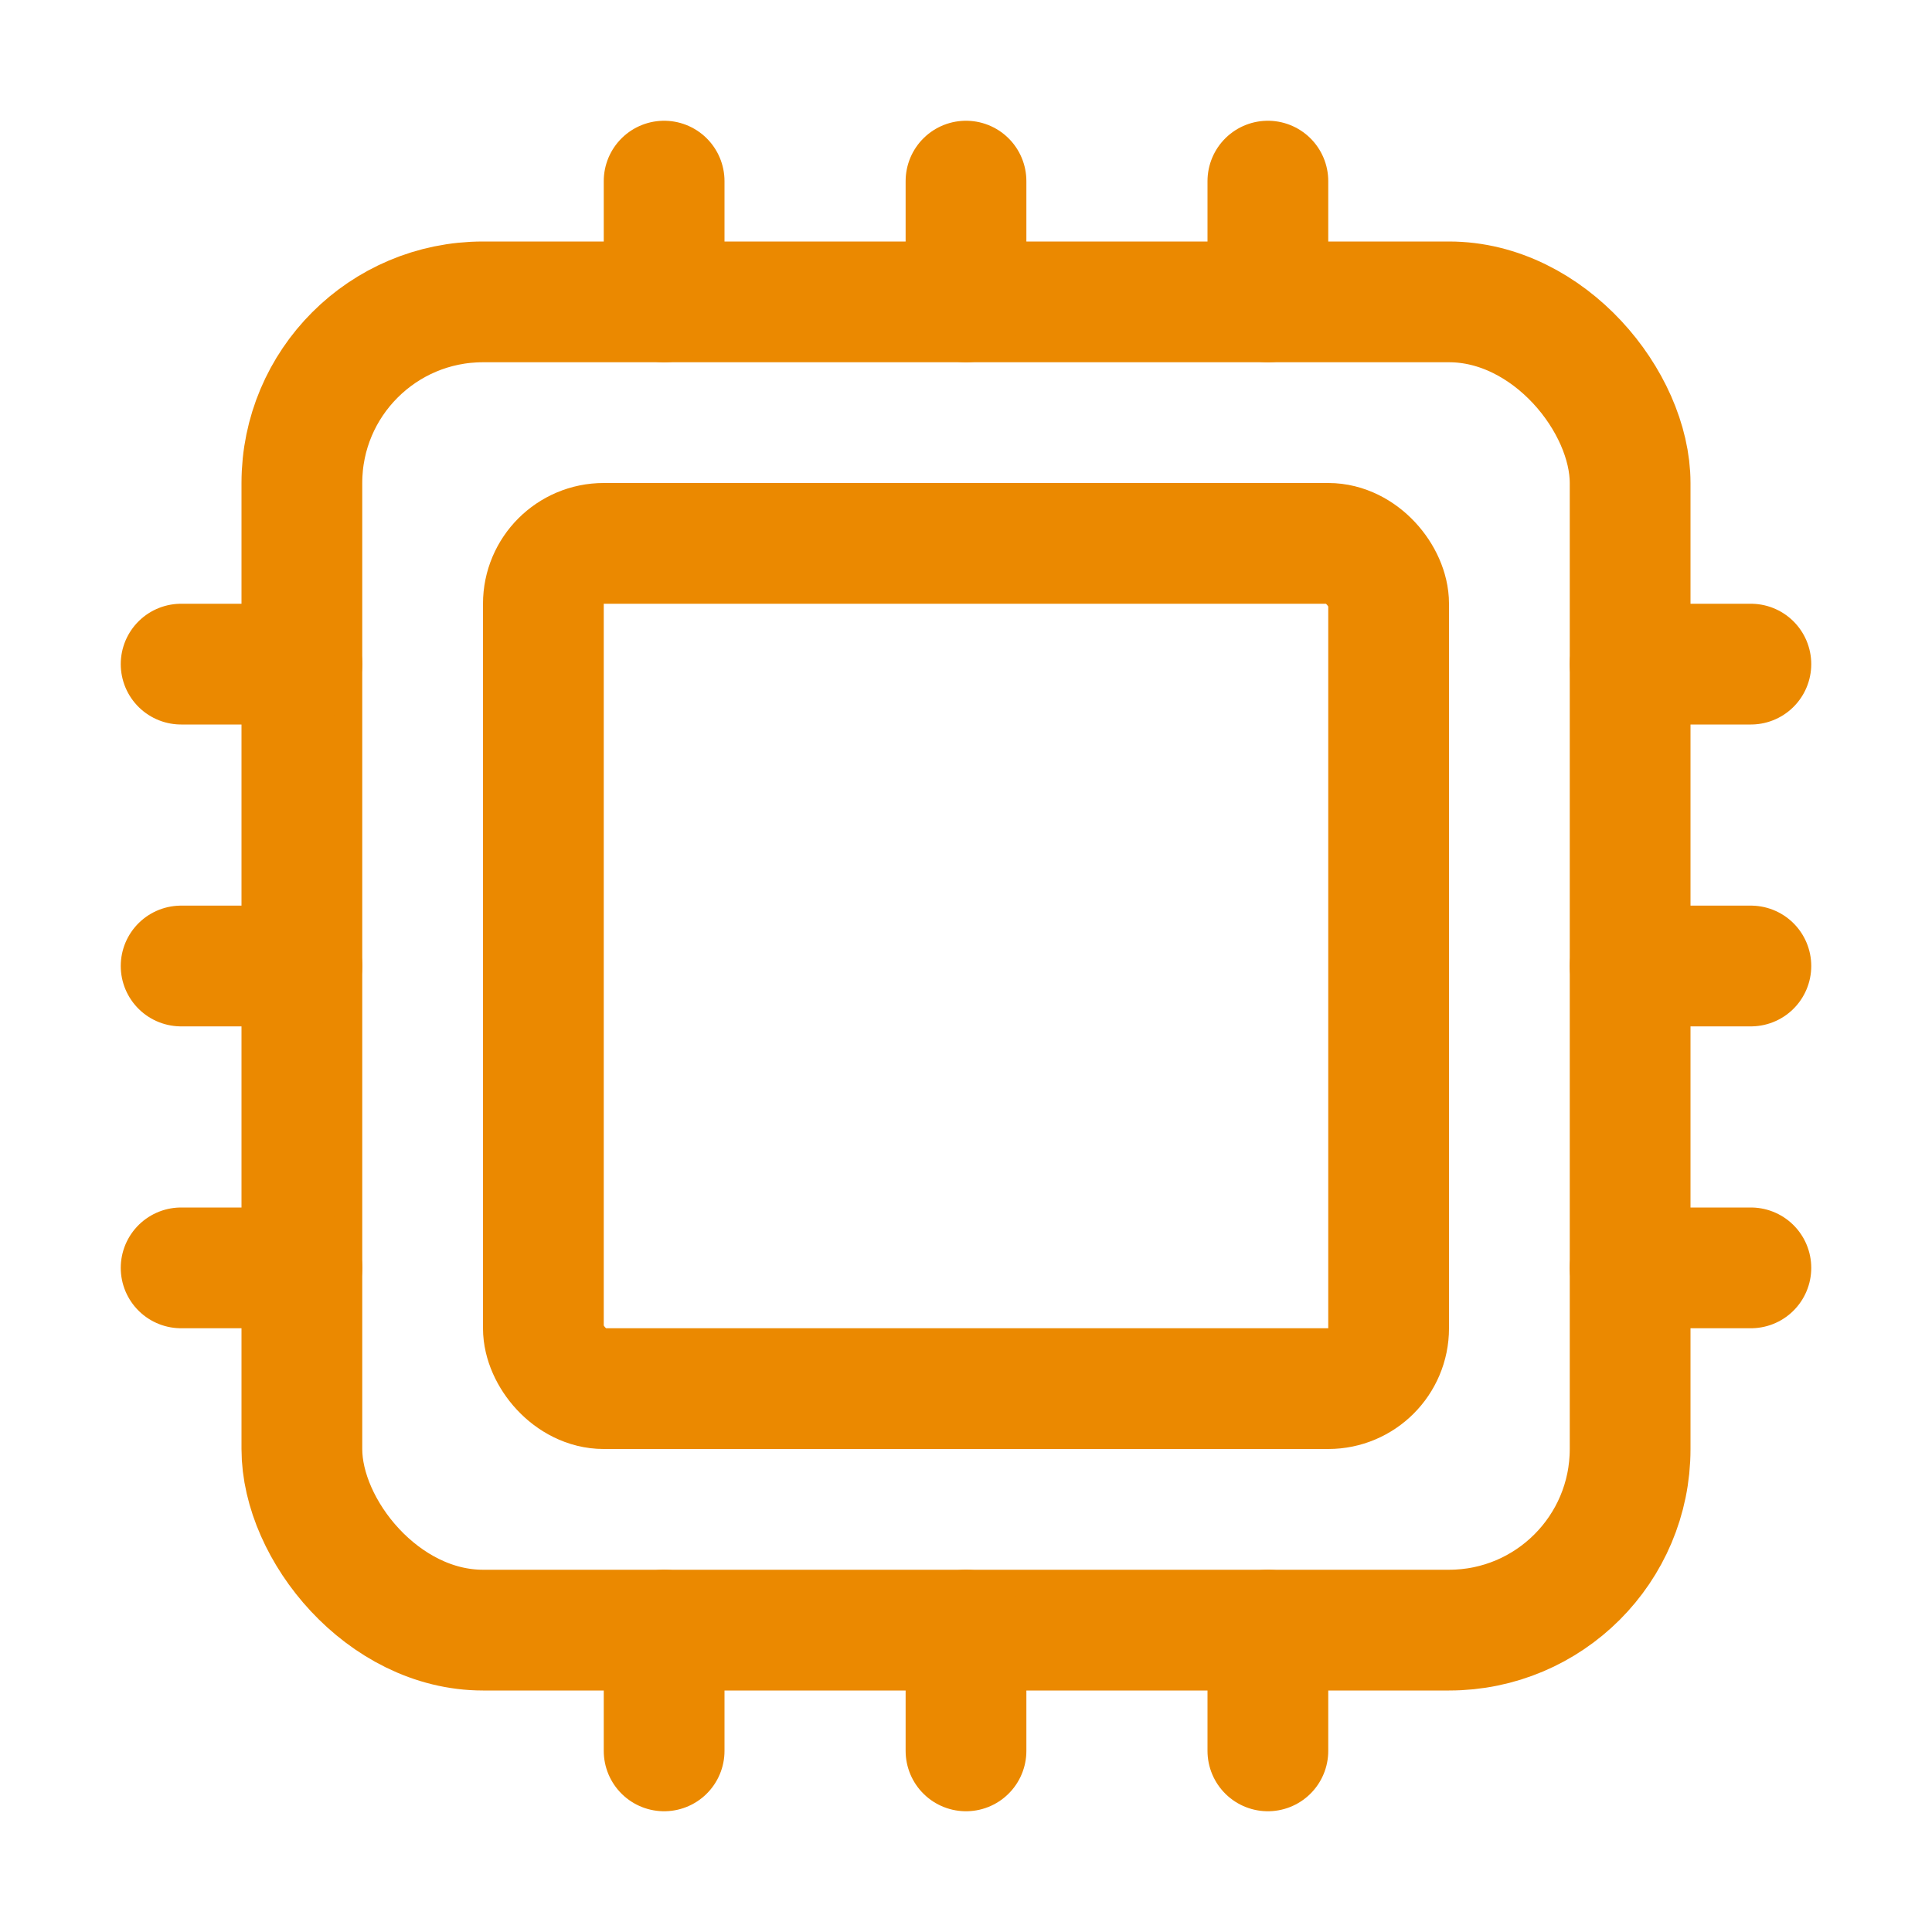 <!DOCTYPE svg PUBLIC "-//W3C//DTD SVG 1.1//EN" "http://www.w3.org/Graphics/SVG/1.1/DTD/svg11.dtd">
<!-- Uploaded to: SVG Repo, www.svgrepo.com, Transformed by: SVG Repo Mixer Tools -->
<svg width="800px" height="800px" viewBox="0 0 512 512" xmlns="http://www.w3.org/2000/svg" fill="#fff700" stroke="#fff700">
<g id="SVGRepo_bgCarrier" stroke-width="0"/>
<g id="SVGRepo_tracerCarrier" stroke-linecap="round" stroke-linejoin="round"/>
<g id="SVGRepo_iconCarrier">
<title>ionicons-v5-l</title>
<rect x="80" y="80" width="352" height="352" rx="48" ry="48" style="fill:none;stroke:#eb8900;stroke-linejoin:round;stroke-width:32px"/>
<rect x="144" y="144" width="224" height="224" rx="16" ry="16" style="fill:none;stroke:#eb8900;stroke-linejoin:round;stroke-width:32px"/>
<line x1="256" y1="80" x2="256" y2="48" style="fill:none;stroke:#eb8900;stroke-linecap:round;stroke-linejoin:round;stroke-width:32px"/>
<line x1="336" y1="80" x2="336" y2="48" style="fill:none;stroke:#eb8900;stroke-linecap:round;stroke-linejoin:round;stroke-width:32px"/>
<line x1="176" y1="80" x2="176" y2="48" style="fill:none;stroke:#eb8900;stroke-linecap:round;stroke-linejoin:round;stroke-width:32px"/>
<line x1="256" y1="464" x2="256" y2="432" style="fill:none;stroke:#eb8900;stroke-linecap:round;stroke-linejoin:round;stroke-width:32px"/>
<line x1="336" y1="464" x2="336" y2="432" style="fill:none;stroke:#eb8900;stroke-linecap:round;stroke-linejoin:round;stroke-width:32px"/>
<line x1="176" y1="464" x2="176" y2="432" style="fill:none;stroke:#eb8900;stroke-linecap:round;stroke-linejoin:round;stroke-width:32px"/>
<line x1="432" y1="256" x2="464" y2="256" style="fill:none;stroke:#eb8900;stroke-linecap:round;stroke-linejoin:round;stroke-width:32px"/>
<line x1="432" y1="336" x2="464" y2="336" style="fill:none;stroke:#eb8900;stroke-linecap:round;stroke-linejoin:round;stroke-width:32px"/>
<line x1="432" y1="176" x2="464" y2="176" style="fill:none;stroke:#eb8900;stroke-linecap:round;stroke-linejoin:round;stroke-width:32px"/>
<line x1="48" y1="256" x2="80" y2="256" style="fill:none;stroke:#eb8900;stroke-linecap:round;stroke-linejoin:round;stroke-width:32px"/>
<line x1="48" y1="336" x2="80" y2="336" style="fill:none;stroke:#eb8900;stroke-linecap:round;stroke-linejoin:round;stroke-width:32px"/>
<line x1="48" y1="176" x2="80" y2="176" style="fill:none;stroke:#eb8900;stroke-linecap:round;stroke-linejoin:round;stroke-width:32px"/>
</g>
</svg>